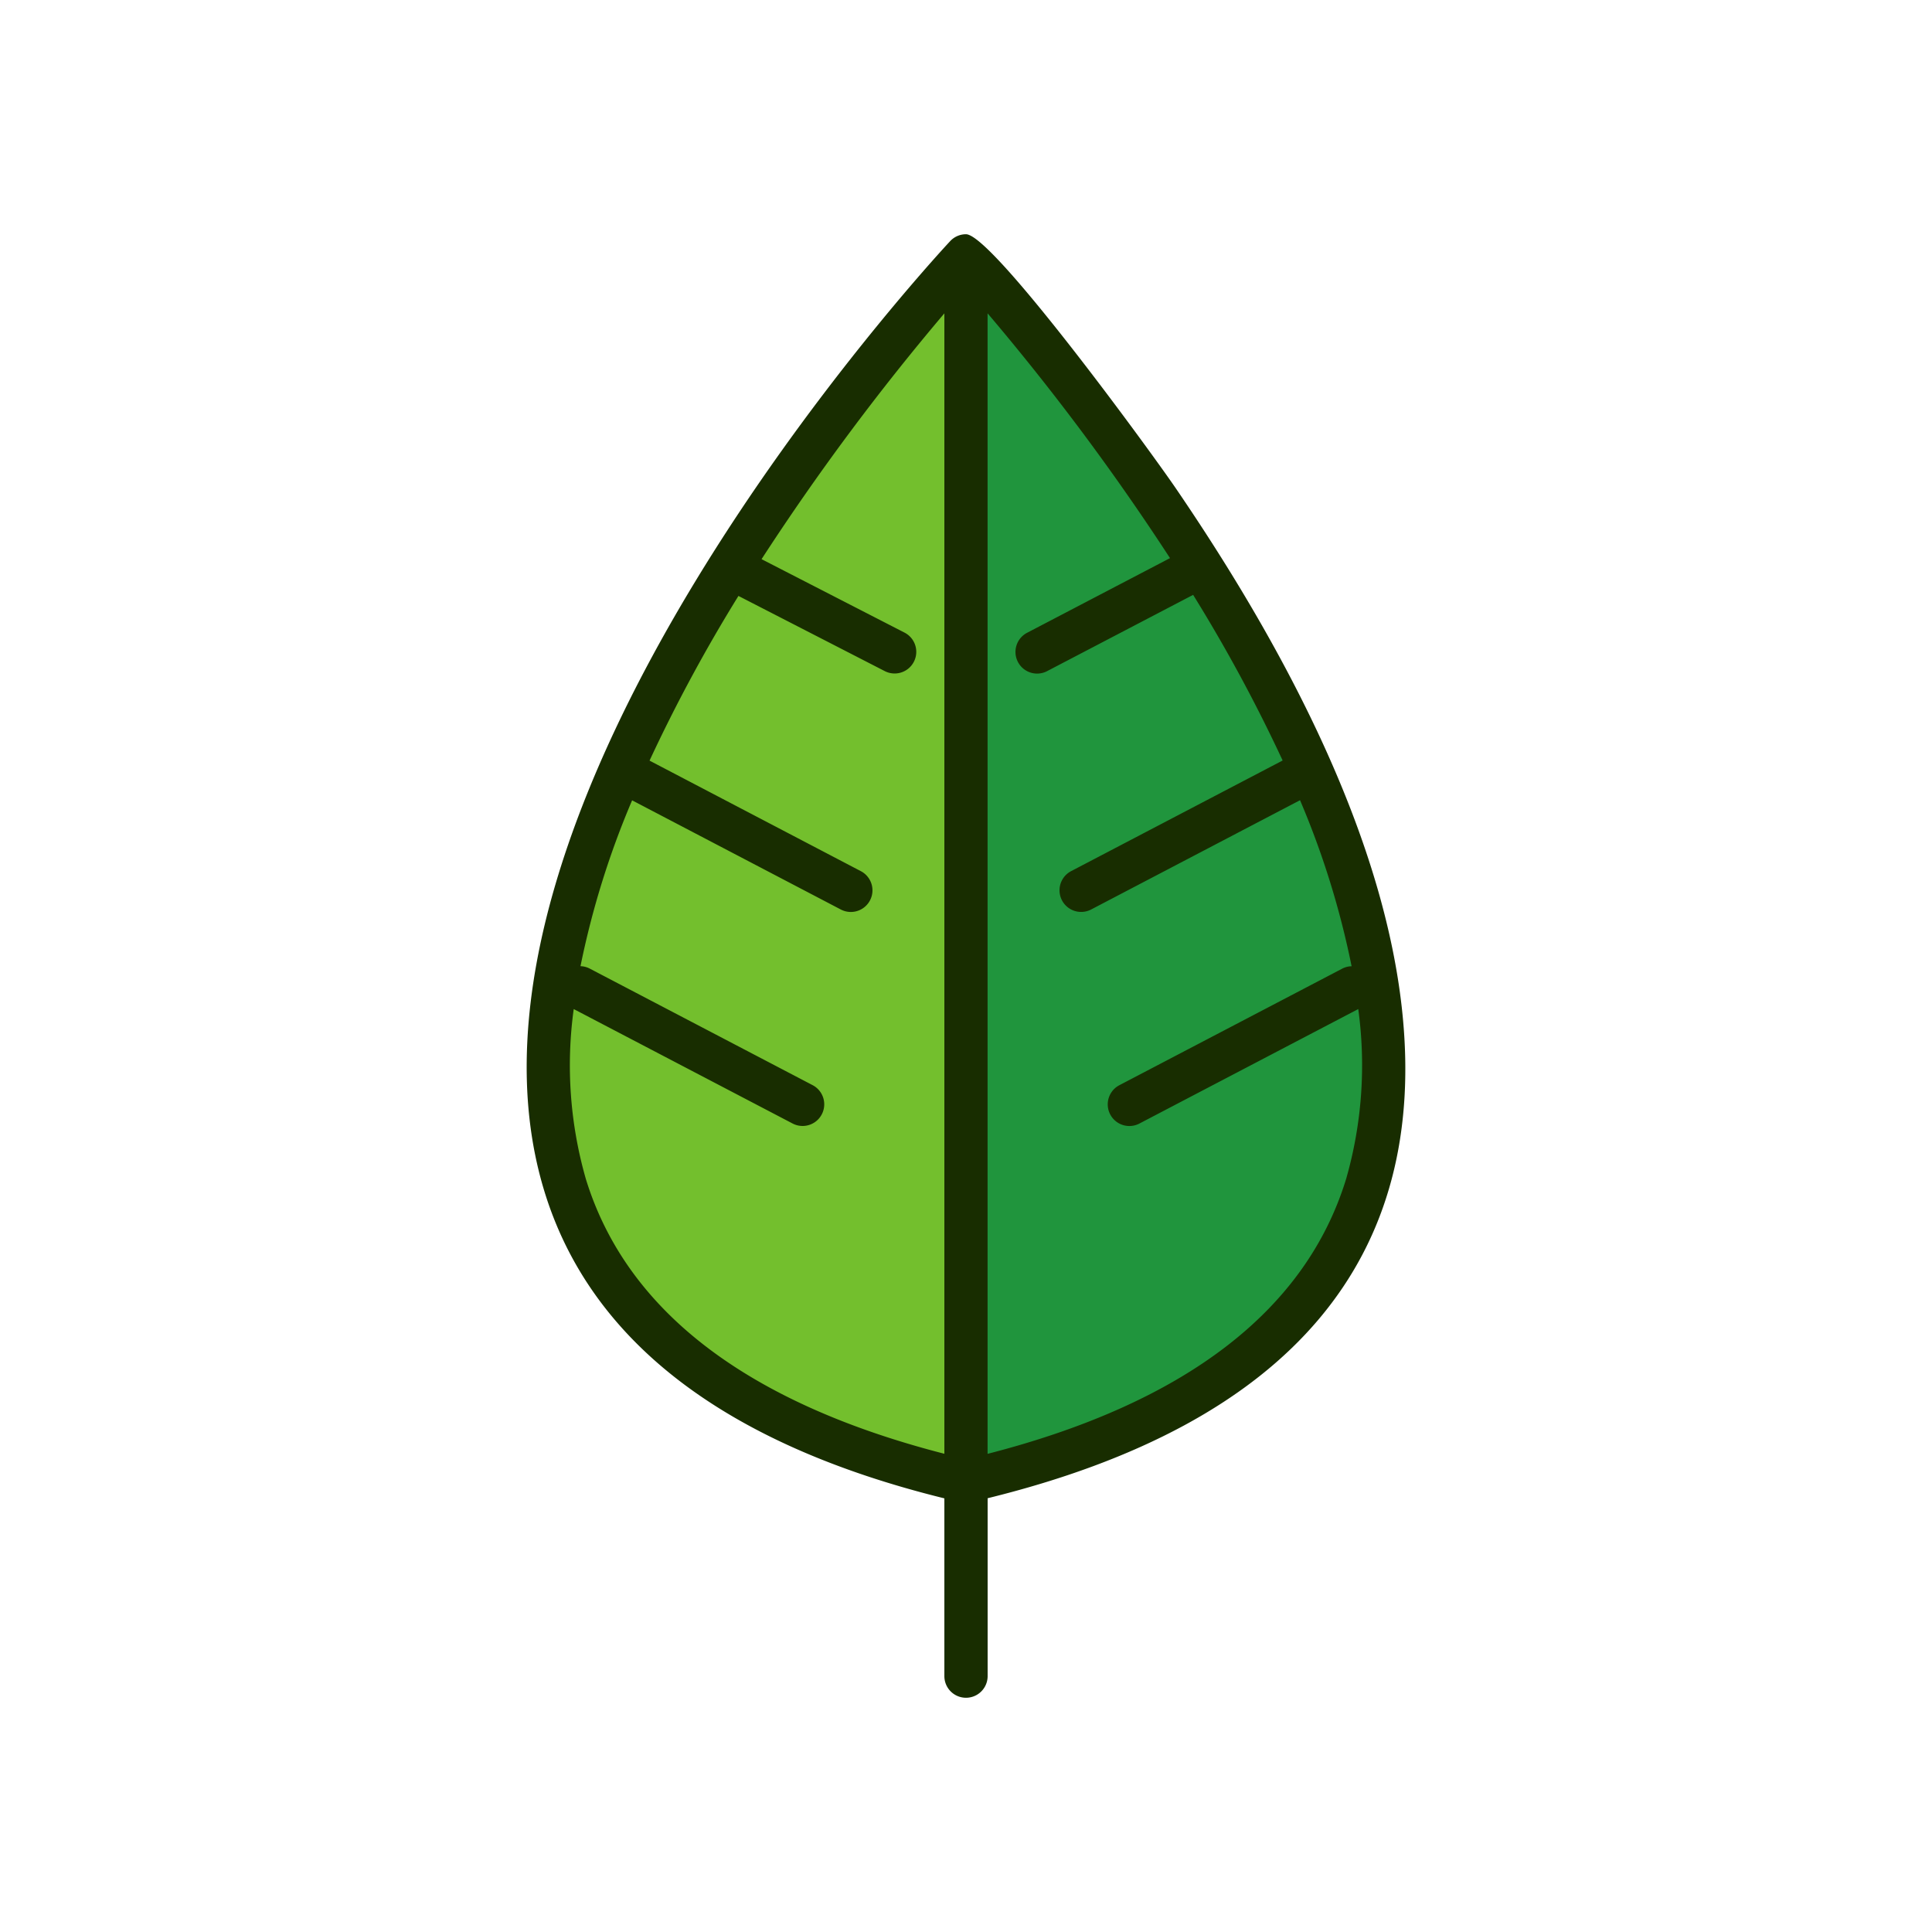 <svg id="Layer_3" data-name="Layer 3" xmlns="http://www.w3.org/2000/svg" viewBox="0 0 128 128"><title>Artboard 102</title><path d="M64,98.152c62.251-14.329,0-81.2,0-81.2S1.748,83.823,64,98.152Z" style="fill:#73bf2d"/><path d="M64,98.151c62.22-14.323.062-81.134,0-81.2Z" style="fill:#20953d"/><path d="M62.567,99.27v11.778a1.433,1.433,0,1,0,2.866,0V99.262c20.082-4.942,29.327-15.888,27.431-32.58C91.742,56.8,86.711,45.26,77.913,32.37,76.206,29.87,65.745,15.519,64,15.519a1.43,1.43,0,0,0-1.049.457C61.532,17.5,28.3,53.586,36.07,78.935,39.112,88.86,48.036,95.691,62.567,99.27ZM38.811,78.1a27.3,27.3,0,0,1-.8-11.247l14.5,7.582a1.433,1.433,0,1,0,1.328-2.54l-14.78-7.73a1.406,1.406,0,0,0-.6-.152,56.712,56.712,0,0,1,3.42-10.989l13.827,7.233a1.433,1.433,0,0,0,1.328-2.54l-14-7.324a104.277,104.277,0,0,1,5.89-10.911l9.693,4.98a1.433,1.433,0,0,0,1.31-2.55l-9.472-4.866A159.816,159.816,0,0,1,62.567,20.76V96.316C49.491,92.956,41.491,86.839,38.811,78.1ZM77.516,36.977l-9.452,4.938a1.433,1.433,0,1,0,1.327,2.54l9.657-5.044a104.106,104.106,0,0,1,5.93,10.974l-14.013,7.33a1.433,1.433,0,0,0,1.328,2.54l13.838-7.239a56.613,56.613,0,0,1,3.416,11,1.407,1.407,0,0,0-.607.152l-14.78,7.73a1.433,1.433,0,0,0,1.328,2.54l14.5-7.585a27.354,27.354,0,0,1-.8,11.242c-2.678,8.744-10.679,14.866-23.758,18.226V20.758A159.327,159.327,0,0,1,77.516,36.977Z" style="fill:#182d00"/></svg>